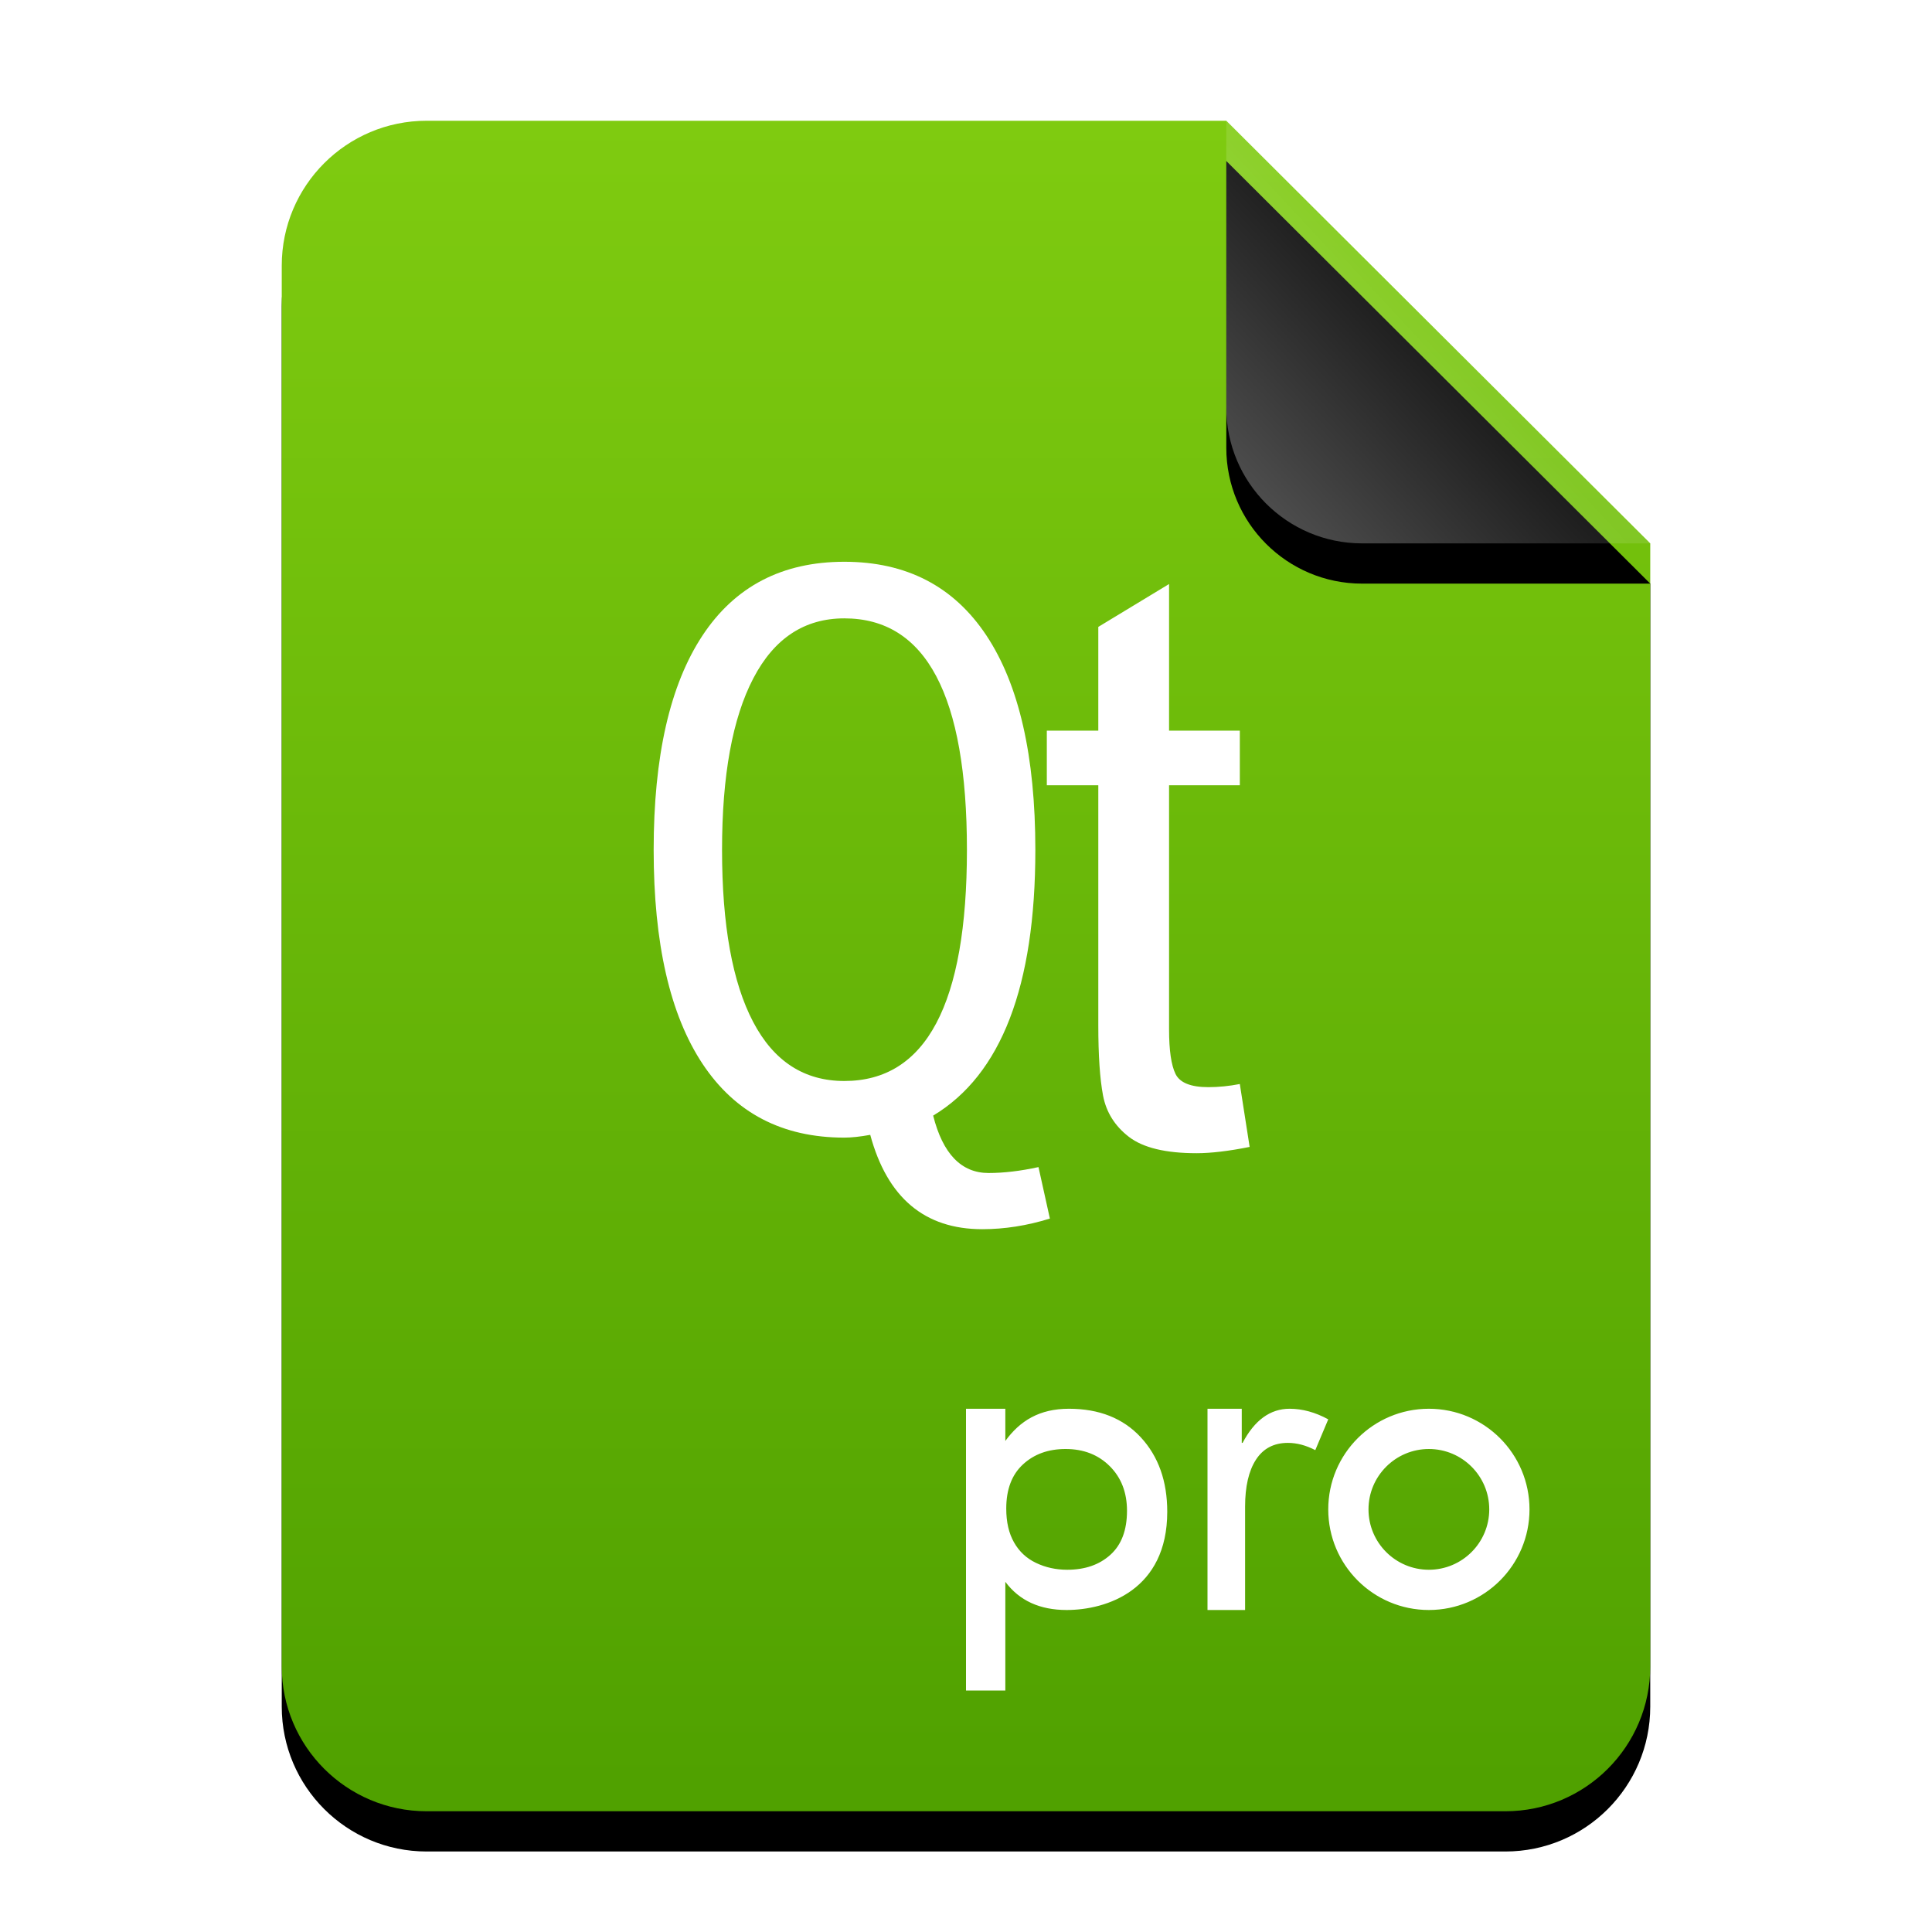 <?xml version="1.0" encoding="UTF-8"?>
<svg width="48px" height="48px" viewBox="0 0 48 48" version="1.1" xmlns="http://www.w3.org/2000/svg" xmlns:xlink="http://www.w3.org/1999/xlink">
    <title>mimetypes/48/application-vnd.nokia.qt.qmakeprofile</title>
    <defs>
        <linearGradient x1="50%" y1="0%" x2="50%" y2="98.501%" id="linearGradient-1">
            <stop stop-color="#7FCB10" offset="0%"></stop>
            <stop stop-color="#50A100" offset="100%"></stop>
        </linearGradient>
        <path d="M34,38.4 C34,40.388 32.388,42 30.4,42 L3.6,42 C1.612,42 -2.00601859e-16,40.388 -4.4408921e-16,38.4 L0,3.6 C-2.4348735e-16,1.612 1.612,1.25340945e-15 3.6,8.8817842e-16 L23.467,0 L34,10.5 L34,38.4 Z" id="path-2"></path>
        <filter x="-14.7%" y="-9.5%" width="129.4%" height="123.8%" filterUnits="objectBoundingBox" id="filter-3">
            <feOffset dx="0" dy="1" in="SourceAlpha" result="shadowOffsetOuter1"></feOffset>
            <feGaussianBlur stdDeviation="1.5" in="shadowOffsetOuter1" result="shadowBlurOuter1"></feGaussianBlur>
            <feColorMatrix values="0 0 0 0 0.464   0 0 0 0 0.679   0 0 0 0 0  0 0 0 0.5 0" type="matrix" in="shadowBlurOuter1"></feColorMatrix>
        </filter>
        <linearGradient x1="50%" y1="50%" x2="7.994%" y2="88.652%" id="linearGradient-4">
            <stop stop-color="#FFFFFF" stop-opacity="0.1" offset="0%"></stop>
            <stop stop-color="#FFFFFF" stop-opacity="0.3" offset="100%"></stop>
        </linearGradient>
        <path d="M23.467,0 L34,10.5 L26.842,10.5 C24.978,10.5 23.467,8.989 23.467,7.125 L23.467,0 L23.467,0 Z" id="path-5"></path>
        <filter x="-19.0%" y="-9.5%" width="138.0%" height="138.1%" filterUnits="objectBoundingBox" id="filter-6">
            <feOffset dx="0" dy="1" in="SourceAlpha" result="shadowOffsetOuter1"></feOffset>
            <feGaussianBlur stdDeviation="0.5" in="shadowOffsetOuter1" result="shadowBlurOuter1"></feGaussianBlur>
            <feComposite in="shadowBlurOuter1" in2="SourceAlpha" operator="out" result="shadowBlurOuter1"></feComposite>
            <feColorMatrix values="0 0 0 0 0   0 0 0 0 0   0 0 0 0 0  0 0 0 0.05 0" type="matrix" in="shadowBlurOuter1"></feColorMatrix>
        </filter>
    </defs>
    <g id="mimetypes/48/application-vnd.nokia.qt.qmakeprofile" stroke="none" stroke-width="1" fill="none" fill-rule="evenodd">
        <g id="编组-2" transform="translate(7, 3)">
            <g id="蒙版">
                <use fill="black" fill-opacity="1" filter="url(#filter-3)" xlink:href="#path-2"></use>
                <use fill="url(#linearGradient-1)" fill-rule="evenodd" xlink:href="#path-2"></use>
            </g>
            <g id="折角">
                <use fill="black" fill-opacity="1" filter="url(#filter-6)" xlink:href="#path-5"></use>
                <use fill="url(#linearGradient-4)" fill-rule="evenodd" xlink:href="#path-5"></use>
            </g>
        </g>
        <path d="M26.084,30.275 C25.518,30.451 24.958,30.539 24.404,30.539 C22.972,30.539 22.044,29.758 21.621,28.195 C21.367,28.241 21.152,28.264 20.977,28.264 C19.44,28.264 18.267,27.653 17.456,26.433 C16.646,25.212 16.24,23.439 16.24,21.115 C16.24,18.791 16.644,17.017 17.451,15.793 C18.258,14.569 19.434,13.957 20.977,13.957 C22.52,13.957 23.696,14.567 24.507,15.788 C25.317,17.009 25.723,18.784 25.723,21.115 C25.723,24.501 24.876,26.701 23.184,27.717 C23.424,28.667 23.883,29.143 24.561,29.143 C24.938,29.143 25.352,29.094 25.801,28.996 L26.084,30.275 Z M29.045,14.51 L29.045,18.153 L30.803,18.153 L30.803,19.51 L29.045,19.51 L29.045,25.575 C29.045,26.096 29.099,26.465 29.206,26.683 C29.314,26.901 29.585,27.01 30.022,27.01 C30.276,27.01 30.536,26.984 30.803,26.932 L31.047,28.495 C30.526,28.599 30.087,28.651 29.729,28.651 C28.96,28.651 28.401,28.516 28.049,28.246 C27.697,27.975 27.483,27.632 27.404,27.215 C27.326,26.799 27.287,26.219 27.287,25.477 L27.287,19.51 L26.008,19.51 L26.008,18.153 L27.287,18.153 L27.287,15.575 L29.045,14.51 Z M20.977,15.363 C23.008,15.363 24.023,17.281 24.023,21.115 C24.023,24.943 23.008,26.857 20.977,26.857 C19.98,26.857 19.225,26.368 18.711,25.388 C18.197,24.408 17.939,22.984 17.939,21.115 C17.939,19.266 18.198,17.845 18.716,16.853 C19.233,15.86 19.987,15.363 20.977,15.363 Z" id="Combined-Shape" fill="#FFFFFF"></path>
        <path d="M24,42 L24.977,42 L24.977,39.3 C25.326,39.767 25.833,40 26.5,40 C27.5,40 29,39.5 29,37.56 C29,36.8 28.781,36.184 28.343,35.71 C27.905,35.237 27.31,35 26.557,35 C25.826,35 25.343,35.297 24.977,35.8 L24.977,35 L24,35 L24,42 Z M26.516,39 C26.957,39 27.314,38.876 27.589,38.627 C27.863,38.379 28,38.015 28,37.535 C28,37.082 27.858,36.713 27.573,36.428 C27.288,36.143 26.922,36 26.474,36 C26.043,36 25.69,36.128 25.414,36.384 C25.138,36.639 25,37.005 25,37.48 C25,37.814 25.064,38.094 25.193,38.32 C25.321,38.547 25.503,38.717 25.74,38.83 C25.976,38.943 26.234,39 26.516,39 Z M30.851,35 L30.851,35.848 L30.872,35.848 C31.17,35.283 31.559,35 32.04,35 C32.358,35 32.678,35.088 33,35.263 L32.678,36.028 C32.446,35.908 32.22,35.848 31.998,35.848 C31.649,35.848 31.384,35.987 31.204,36.265 C31.024,36.543 30.934,36.932 30.934,37.433 L30.934,40 L30,40 L30,35 L30.851,35 Z M35.5,35 C36.881,35 38,36.119 38,37.5 C38,38.881 36.881,40 35.5,40 C34.119,40 33,38.881 33,37.5 C33,36.119 34.119,35 35.5,35 Z M35.5,36 C34.672,36 34,36.672 34,37.5 C34,38.328 34.672,39 35.5,39 C36.328,39 37,38.328 37,37.5 C37,36.672 36.328,36 35.5,36 Z" id="Combined-Shape" fill="#FFFFFF"></path>
    </g>
</svg>